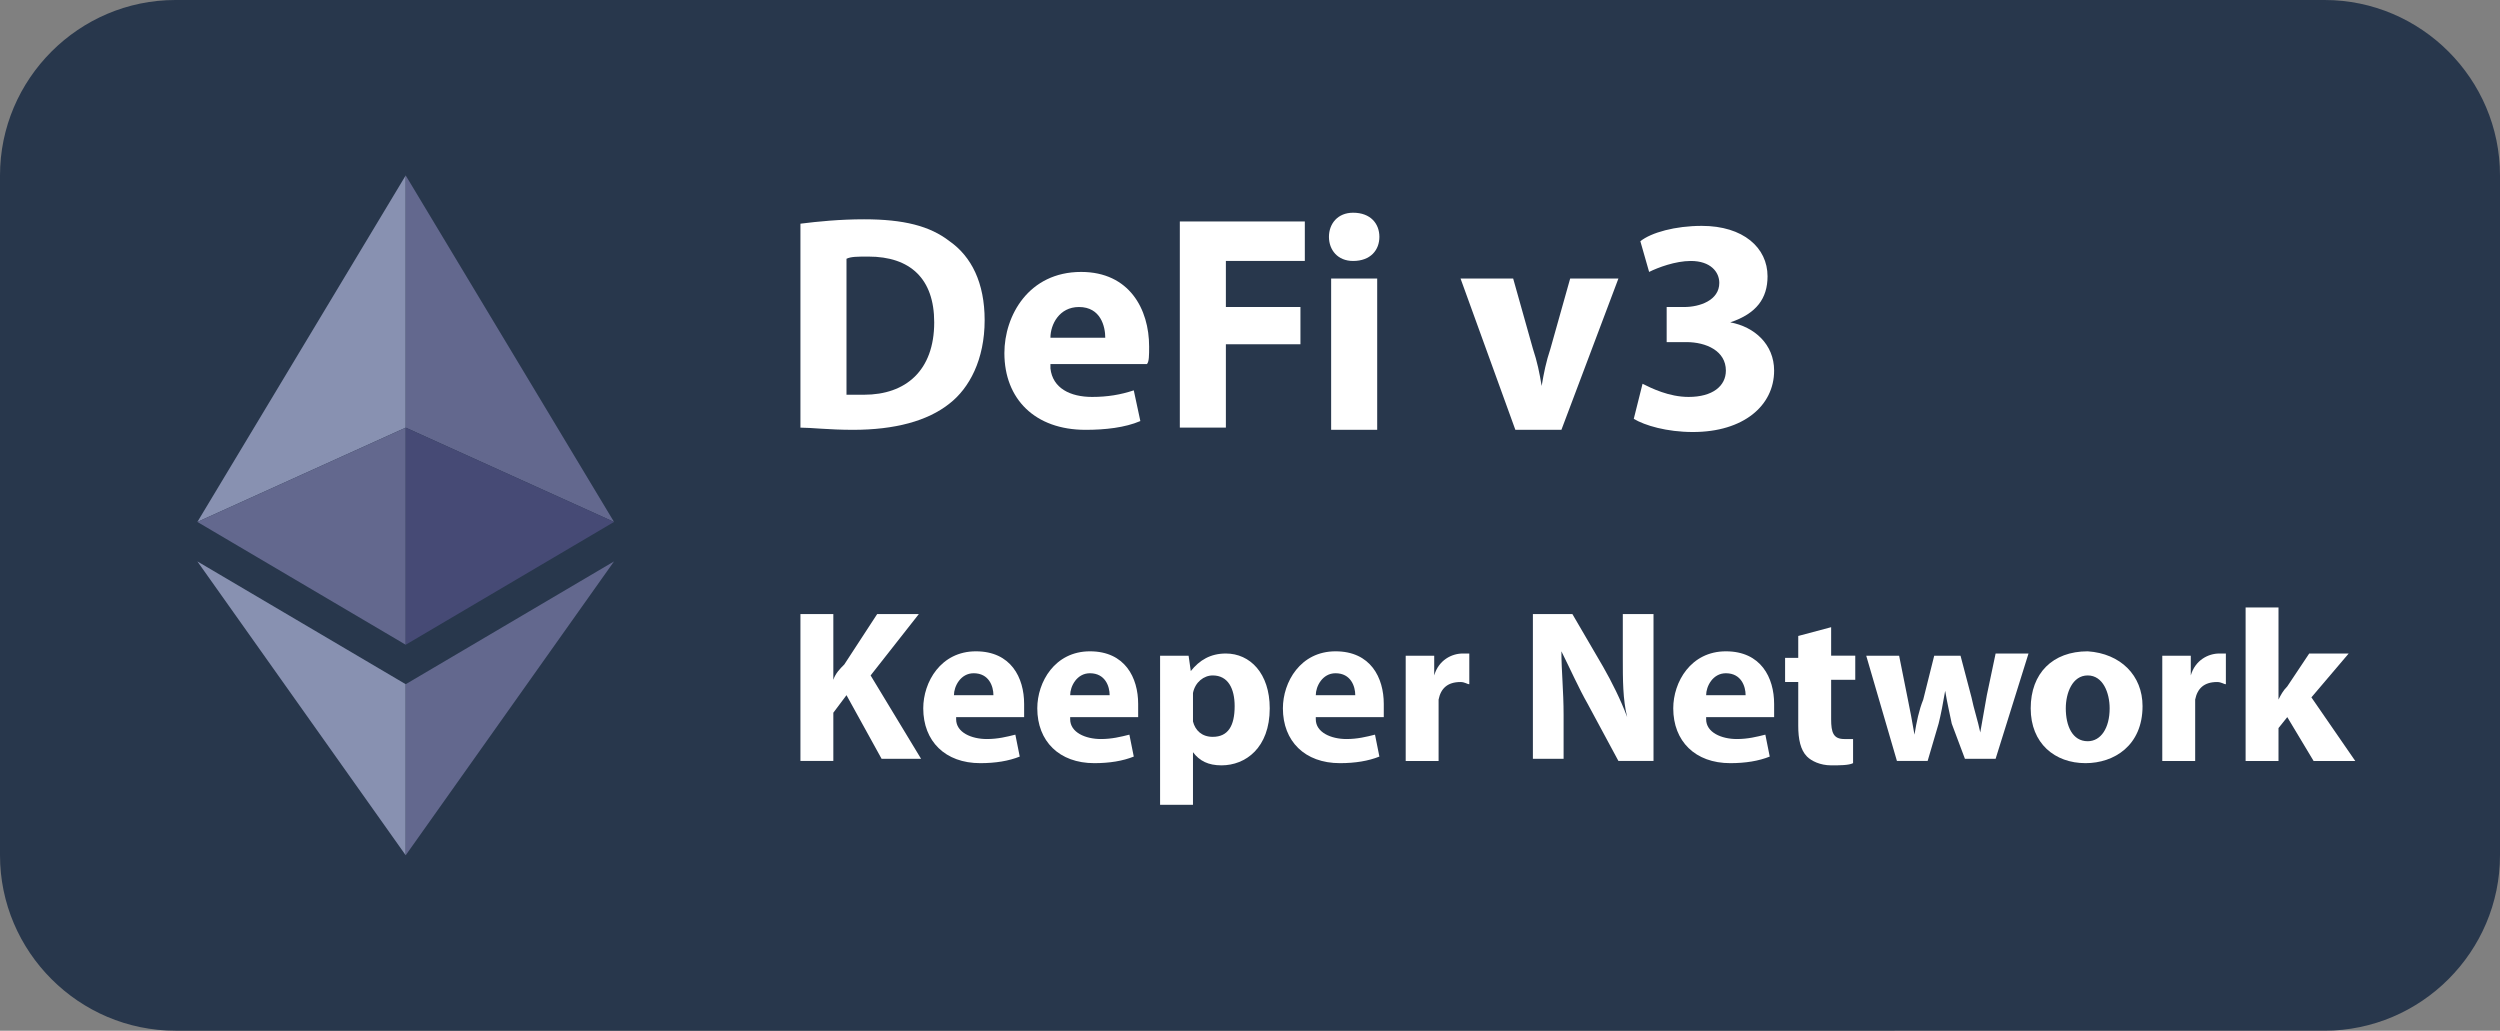 <?xml version="1.0" encoding="utf-8"?>
<!-- Generator: Adobe Illustrator 24.0.1, SVG Export Plug-In . SVG Version: 6.00 Build 0)  -->
<svg version="1.1" id="Layer_1" xmlns="http://www.w3.org/2000/svg" xmlns:xlink="http://www.w3.org/1999/xlink" x="0px" y="0px"
	 width="114px" height="47px" viewBox="0 0 114 47" style="enable-background:new 0 0 114 47;" xml:space="preserve">
<rect x="0" y="0" width="114" height="47" fill="#808080" stroke="none"/>
<style type="text/css">
	.st0{fill:#28374C;}
	.st1{fill:#8891B1;}
	.st2{fill:#63688E;}
	.st3{fill:#464A75;}
	.st4{fill:#FFFFFF;}
</style>
<path class="st0" d="M8,0h98c4.4,0,8,3.6,8,8v31c0,4.4-3.6,8-8,8H8c-4.4,0-8-3.6-8-8V8C0,3.6,3.6,0,8,0z"/>
<path class="st1" d="M18.5,8L9,23.8l9.5-4.3V8z"/>
<path class="st2" d="M18.5,19.5L9,23.8l9.5,5.6V19.5z"/>
<path class="st2" d="M28,23.8L18.5,8v11.5L28,23.8z"/>
<path class="st3" d="M18.5,29.4l9.5-5.6l-9.5-4.3V29.4z"/>
<path class="st1" d="M9,25.6L18.5,39v-7.8L9,25.6z"/>
<path class="st2" d="M18.5,31.2V39L28,25.6L18.5,31.2z"/>
<g>
	<path class="st4" d="M36.5,10.2c0.8-0.1,1.8-0.2,2.9-0.2c1.8,0,3,0.3,3.9,1c1,0.7,1.6,1.9,1.6,3.6c0,1.8-0.7,3.1-1.6,3.8
		c-1,0.8-2.5,1.2-4.4,1.2c-1.1,0-1.9-0.1-2.4-0.1V10.2z M38.7,18c0.2,0,0.5,0,0.7,0c1.9,0,3.2-1.1,3.2-3.3c0-2-1.1-3-3-3
		c-0.5,0-0.8,0-1,0.1V18z"/>
	<path class="st4" d="M47.9,16.8c0.1,0.9,0.9,1.3,1.9,1.3c0.7,0,1.3-0.1,1.9-0.3l0.3,1.4c-0.7,0.3-1.6,0.4-2.5,0.4
		c-2.3,0-3.7-1.4-3.7-3.5c0-1.7,1.1-3.7,3.5-3.7c2.2,0,3.1,1.7,3.1,3.4c0,0.4,0,0.7-0.1,0.8H47.9z M50.4,15.4c0-0.5-0.2-1.4-1.2-1.4
		c-0.9,0-1.3,0.8-1.3,1.4H50.4z"/>
	<path class="st4" d="M53.7,10.1h5.8v1.8h-3.6V14h3.4v1.7h-3.4v3.8h-2.1V10.1z"/>
	<path class="st4" d="M62.9,10.8c0,0.6-0.4,1.1-1.2,1.1c-0.7,0-1.1-0.5-1.1-1.1c0-0.6,0.4-1.1,1.1-1.1C62.5,9.7,62.9,10.2,62.9,10.8
		z M60.7,19.6v-6.9h2.1v6.9H60.7z"/>
	<path class="st4" d="M69,12.7l0.9,3.2c0.2,0.6,0.3,1.1,0.4,1.7h0c0.1-0.6,0.2-1.1,0.4-1.7l0.9-3.2h2.2l-2.6,6.9h-2.1l-2.5-6.9H69z"
		/>
	<path class="st4" d="M74.9,17.5c0.4,0.2,1.2,0.6,2.1,0.6c1.1,0,1.7-0.5,1.7-1.2c0-0.9-0.9-1.3-1.8-1.3H76V14h0.8
		c0.7,0,1.6-0.3,1.6-1.1c0-0.5-0.4-1-1.3-1c-0.7,0-1.5,0.3-1.9,0.5L74.8,11c0.5-0.4,1.6-0.7,2.8-0.7c1.9,0,3,1,3,2.3
		c0,1-0.5,1.7-1.7,2.1v0c1.1,0.2,2,1,2,2.2c0,1.6-1.4,2.8-3.7,2.8c-1.2,0-2.2-0.3-2.7-0.6L74.9,17.5z"/>
</g>
<g>
	<path class="st4" d="M36.5,28H38v3h0c0.1-0.3,0.3-0.5,0.5-0.7L40,28h1.9l-2.2,2.8l2.3,3.8h-1.8l-1.6-2.9L38,32.5v2.2h-1.5V28z"/>
	<path class="st4" d="M43.6,32.8c0,0.6,0.7,0.9,1.4,0.9c0.5,0,0.9-0.1,1.3-0.2l0.2,1c-0.5,0.2-1.1,0.3-1.8,0.3c-1.6,0-2.6-1-2.6-2.5
		c0-1.2,0.8-2.6,2.4-2.6c1.6,0,2.2,1.2,2.2,2.4c0,0.3,0,0.5,0,0.6H43.6z M45.3,31.7c0-0.4-0.2-1-0.9-1c-0.6,0-0.9,0.6-0.9,1H45.3z"
		/>
	<path class="st4" d="M48.8,32.8c0,0.6,0.7,0.9,1.4,0.9c0.5,0,0.9-0.1,1.3-0.2l0.2,1c-0.5,0.2-1.1,0.3-1.8,0.3c-1.6,0-2.6-1-2.6-2.5
		c0-1.2,0.8-2.6,2.4-2.6c1.6,0,2.2,1.2,2.2,2.4c0,0.3,0,0.5,0,0.6H48.8z M50.6,31.7c0-0.4-0.2-1-0.9-1c-0.6,0-0.9,0.6-0.9,1H50.6z"
		/>
	<path class="st4" d="M52.9,31.5c0-0.6,0-1.2,0-1.6h1.3l0.1,0.7h0c0.4-0.5,0.9-0.8,1.6-0.8c1.1,0,2,0.9,2,2.5c0,1.8-1.1,2.6-2.2,2.6
		c-0.6,0-1-0.2-1.3-0.6h0v2.4h-1.5V31.5z M54.4,32.6c0,0.1,0,0.2,0,0.3c0.1,0.4,0.4,0.7,0.9,0.7c0.7,0,1-0.5,1-1.4
		c0-0.8-0.3-1.4-1-1.4c-0.4,0-0.8,0.3-0.9,0.8c0,0.1,0,0.2,0,0.3V32.6z"/>
	<path class="st4" d="M60,32.8c0,0.6,0.7,0.9,1.4,0.9c0.5,0,0.9-0.1,1.3-0.2l0.2,1c-0.5,0.2-1.1,0.3-1.8,0.3c-1.6,0-2.6-1-2.6-2.5
		c0-1.2,0.8-2.6,2.4-2.6c1.6,0,2.2,1.2,2.2,2.4c0,0.3,0,0.5,0,0.6H60z M61.8,31.7c0-0.4-0.2-1-0.9-1c-0.6,0-0.9,0.6-0.9,1H61.8z"/>
	<path class="st4" d="M64.1,31.5c0-0.7,0-1.2,0-1.6h1.3l0,0.9h0c0.2-0.7,0.8-1,1.3-1c0.1,0,0.2,0,0.3,0v1.4c-0.1,0-0.2-0.1-0.4-0.1
		c-0.6,0-0.9,0.3-1,0.8c0,0.1,0,0.2,0,0.3v2.5h-1.5V31.5z"/>
	<path class="st4" d="M69.9,34.7V28h1.8l1.4,2.4c0.4,0.7,0.8,1.5,1.1,2.3h0C74,31.9,74,31,74,30V28h1.4v6.7h-1.6l-1.4-2.6
		c-0.4-0.7-0.8-1.6-1.2-2.4l0,0c0,0.9,0.1,1.8,0.1,2.9v2H69.9z"/>
	<path class="st4" d="M77.8,32.8c0,0.6,0.7,0.9,1.4,0.9c0.5,0,0.9-0.1,1.3-0.2l0.2,1c-0.5,0.2-1.1,0.3-1.8,0.3c-1.6,0-2.6-1-2.6-2.5
		c0-1.2,0.8-2.6,2.4-2.6c1.6,0,2.2,1.2,2.2,2.4c0,0.3,0,0.5,0,0.6H77.8z M79.6,31.7c0-0.4-0.2-1-0.9-1c-0.6,0-0.9,0.6-0.9,1H79.6z"
		/>
	<path class="st4" d="M83.5,28.6v1.3h1.1V31h-1.1v1.8c0,0.6,0.1,0.9,0.6,0.9c0.2,0,0.3,0,0.4,0l0,1.1c-0.2,0.1-0.6,0.1-1,0.1
		c-0.5,0-0.9-0.2-1.1-0.4c-0.3-0.3-0.4-0.8-0.4-1.4v-2h-0.6v-1.1h0.6V29L83.5,28.6z"/>
	<path class="st4" d="M86.6,29.9l0.4,2c0.1,0.5,0.2,1,0.3,1.6h0c0.1-0.6,0.2-1.1,0.4-1.6l0.5-2h1.2l0.5,1.9c0.1,0.5,0.3,1.1,0.4,1.6
		h0c0.1-0.6,0.2-1.1,0.3-1.7l0.4-1.9h1.5l-1.5,4.8h-1.4L89,33c-0.1-0.5-0.2-0.9-0.3-1.5h0c-0.1,0.6-0.2,1.1-0.3,1.5l-0.5,1.7h-1.4
		l-1.4-4.8H86.6z"/>
	<path class="st4" d="M97.7,32.2c0,1.8-1.3,2.6-2.6,2.6c-1.4,0-2.5-0.9-2.5-2.5c0-1.6,1-2.6,2.6-2.6C96.7,29.8,97.7,30.8,97.7,32.2z
		 M94.2,32.3c0,0.8,0.3,1.5,1,1.5c0.6,0,1-0.6,1-1.5c0-0.7-0.3-1.5-1-1.5C94.5,30.8,94.2,31.6,94.2,32.3z"/>
	<path class="st4" d="M98.6,31.5c0-0.7,0-1.2,0-1.6h1.3l0,0.9h0c0.2-0.7,0.8-1,1.3-1c0.1,0,0.2,0,0.3,0v1.4c-0.1,0-0.2-0.1-0.4-0.1
		c-0.6,0-0.9,0.3-1,0.8c0,0.1,0,0.2,0,0.3v2.5h-1.5V31.5z"/>
	<path class="st4" d="M103.9,31.9L103.9,31.9c0.1-0.2,0.2-0.4,0.4-0.6l1-1.5h1.8l-1.7,2l2,2.9h-1.9l-1.2-2l-0.4,0.5v1.5h-1.5v-7h1.5
		V31.9z"/>
</g>
</svg>
